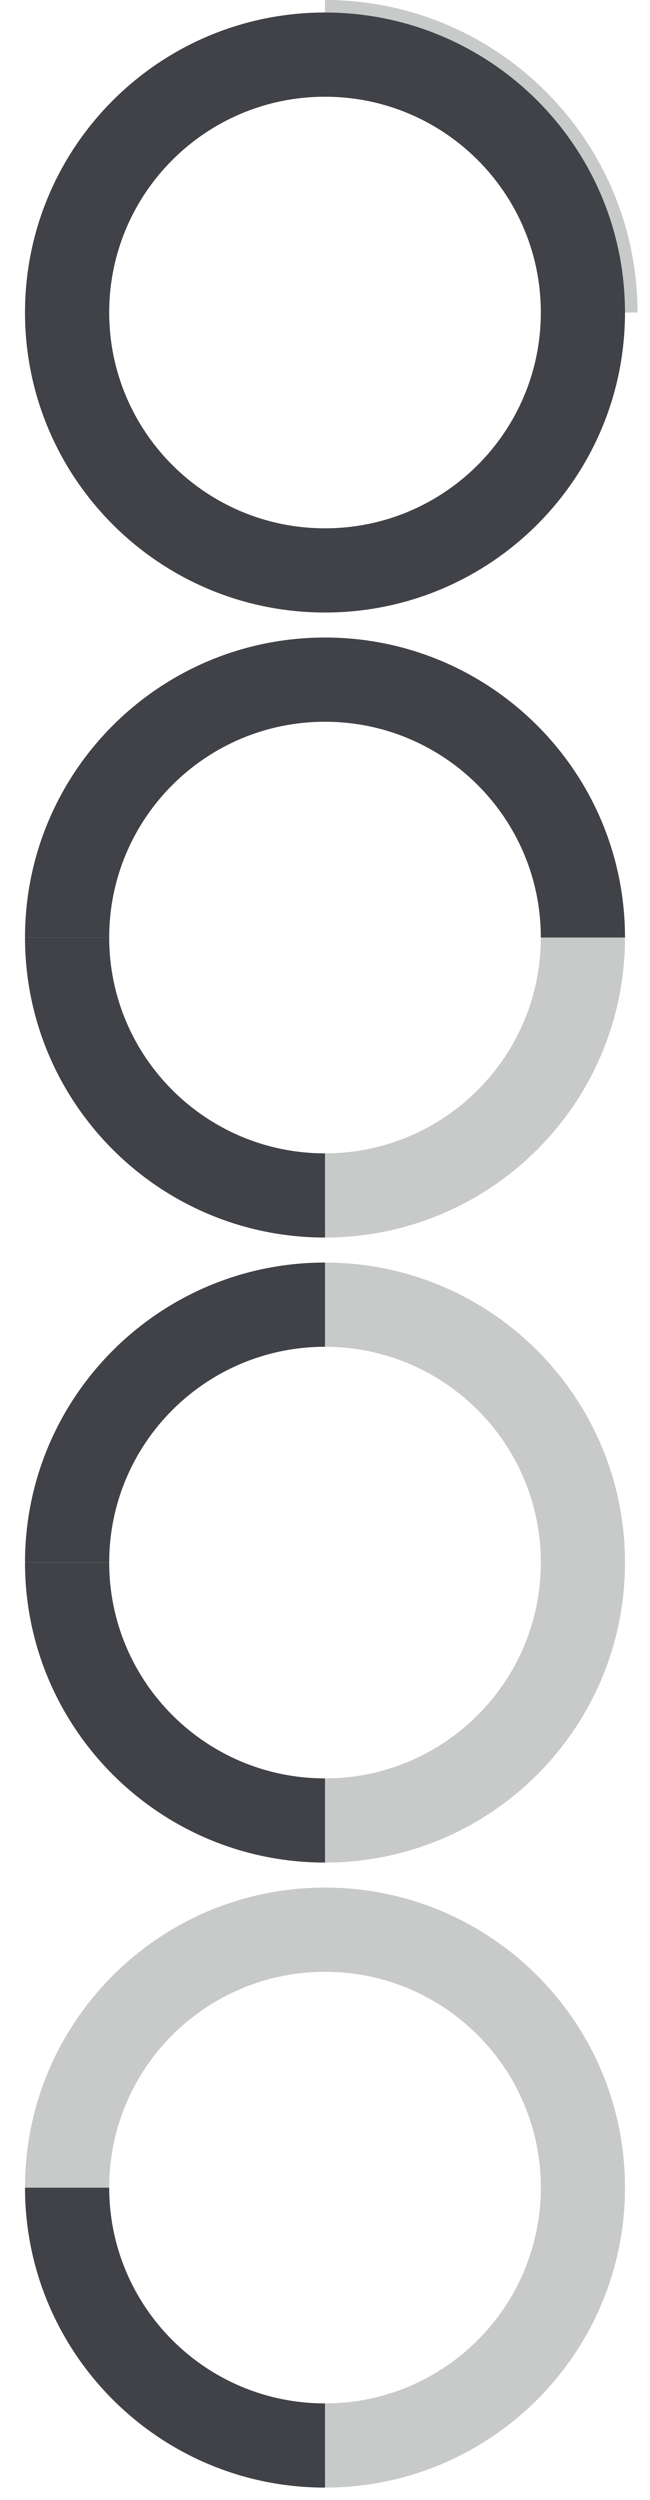 <?xml version="1.0" encoding="utf-8"?>
<!-- Generator: Adobe Illustrator 16.0.0, SVG Export Plug-In . SVG Version: 6.00 Build 0)  -->
<!DOCTYPE svg PUBLIC "-//W3C//DTD SVG 1.1//EN" "http://www.w3.org/Graphics/SVG/1.1/DTD/svg11.dtd">
<svg version="1.1" xmlns="http://www.w3.org/2000/svg" xmlns:xlink="http://www.w3.org/1999/xlink" x="0px" y="0px" width="26px"
	 height="100px" viewBox="0 0 26 100" enable-background="new 0 0 26 100" xml:space="preserve">
<g id="Layer_1" display="none">
	<g display="inline">
		<g>
			<path fill="#8A8A89" d="M12.408,25V13.092H0.5C0.801,19.523,5.978,24.699,12.408,25z"/>
			<path fill="#8A8A89" d="M0.5,11.908h11.908V0C5.978,0.301,0.801,5.478,0.5,11.908z"/>
			<path fill="#8A8A89" d="M25.5,13.092H13.592V25C20.024,24.699,25.2,19.523,25.5,13.092z"/>
			<path fill="#8A8A89" d="M25.5,11.908C25.2,5.478,20.024,0.301,13.592,0v11.908H25.5z"/>
		</g>
		<g>
			<path fill="#8A8A89" d="M12.408,50V38.092H0.5C0.801,44.523,5.978,49.699,12.408,50z"/>
			<path fill="#8A8A89" d="M0.5,36.909h11.908V25C5.978,25.302,0.801,30.478,0.5,36.909z"/>
			<path fill="#FFFFFF" stroke="#8A8A89" stroke-width="0.25" stroke-miterlimit="10" d="M25.5,38.092H13.592V50
				C20.024,49.699,25.2,44.523,25.5,38.092z"/>
			<path fill="#8A8A89" d="M25.5,36.909C25.2,30.478,20.024,25.302,13.592,25v11.908H25.5z"/>
		</g>
		<g>
			<path fill="#8A8A89" d="M12.408,75V63.093H0.5C0.801,69.522,5.978,74.7,12.408,75z"/>
			<path fill="#8A8A89" d="M0.5,61.908h11.908V50C5.978,50.302,0.801,55.479,0.5,61.908z"/>
			<path fill="#FFFFFF" stroke="#8A8A89" stroke-width="0.25" stroke-miterlimit="10" d="M25.5,63.093H13.592V75
				C20.024,74.7,25.2,69.522,25.5,63.093z"/>
			<path fill="#FFFFFF" stroke="#8A8A89" stroke-width="0.25" stroke-miterlimit="10" d="M25.5,61.908
				C25.2,55.479,20.024,50.302,13.592,50v11.908H25.5z"/>
		</g>
		<g>
			<path fill="#8A8A89" d="M12.408,100V88.092H0.5C0.801,94.523,5.978,99.699,12.408,100z"/>
			<path fill="#FFFFFF" stroke="#8A8A89" stroke-width="0.25" stroke-miterlimit="10" d="M0.5,86.908h11.908V75
				C5.978,75.301,0.801,80.479,0.5,86.908z"/>
			<path fill="#FFFFFF" stroke="#8A8A89" stroke-width="0.25" stroke-miterlimit="10" d="M25.5,88.092H13.592V100
				C20.024,99.699,25.2,94.523,25.5,88.092z"/>
			<path fill="#FFFFFF" stroke="#8A8A89" stroke-width="0.25" stroke-miterlimit="10" d="M25.5,86.908
				C25.2,80.479,20.024,75.301,13.592,75v11.908H25.5z"/>
		</g>
	</g>
</g>
<g id="Layer_2">
	<g>
		<path fill="none" d="M4.868,12.5h-0.5c0,4.767,3.865,8.632,8.632,8.632v-0.5C8.516,20.632,4.868,16.984,4.868,12.5z"/>
		<path fill="none" d="M13,20.632v0.5c4.768,0,8.633-3.865,8.633-8.632h-0.5C21.133,16.984,17.484,20.632,13,20.632z"/>
		<path fill="none" d="M13,4.369v-0.5c-4.768,0-8.632,3.864-8.632,8.631h0.5C4.868,8.017,8.516,4.369,13,4.369z"/>
		<path fill="none" d="M1,12.5H0.5C0.5,19.393,6.107,25,13,25v-0.5C6.373,24.5,1,19.127,1,12.5z"/>
		<path fill="none" d="M13,24.5V25c6.893,0,12.5-5.607,12.5-12.5H25C25,19.127,19.627,24.5,13,24.5z"/>
		<path fill="none" d="M13,0.5V0C6.107,0,0.5,5.607,0.5,12.5H1C1,5.873,6.373,0.5,13,0.5z"/>
		<path fill="none" d="M13,3.869v0.5c4.484,0,8.133,3.648,8.133,8.131h0.5C21.633,7.733,17.768,3.869,13,3.869z"/>
		<path fill="#C8CAC9" d="M13,0v0.5c6.627,0,12,5.373,12,12h0.5C25.5,5.607,19.893,0,13,0z"/>
		<path fill="#414247" d="M4.368,12.5h-0.5H1.5H1c0,6.627,5.373,12,12,12V24v-2.368v-0.5C8.232,21.132,4.368,17.267,4.368,12.5z"/>
		<path fill="#414247" d="M1,12.5h0.5h2.368h0.5c0-4.767,3.865-8.631,8.632-8.631v-0.5V1V0.5C6.373,0.5,1,5.873,1,12.5z"/>
		<path fill="#414247" d="M24.5,12.5h-2.367h-0.5c0,4.767-3.865,8.632-8.633,8.632v0.5V24v0.5c6.627,0,12-5.373,12-12H24.5z"/>
		<path fill="#414247" d="M13,0.5V1v2.369v0.5c4.768,0,8.633,3.864,8.633,8.631h0.5H24.5H25C25,5.873,19.627,0.5,13,0.5z"/>
	</g>
	<g>
		<path fill="none" d="M4.868,87.5h-0.5c0,4.768,3.865,8.633,8.632,8.633v-0.5C8.516,95.633,4.868,91.984,4.868,87.5z"/>
		<path fill="none" d="M13,95.633v0.5c4.768,0,8.633-3.865,8.633-8.633h-0.5C21.133,91.984,17.484,95.633,13,95.633z"/>
		<path fill="none" d="M13,79.369v-0.5c-4.768,0-8.632,3.863-8.632,8.631h0.5C4.868,83.017,8.516,79.369,13,79.369z"/>
		<path fill="none" d="M1,87.5H0.5C0.5,94.393,6.107,100,13,100v-0.5C6.373,99.5,1,94.127,1,87.5z"/>
		<path fill="none" d="M13,99.5v0.5c6.893,0,12.5-5.607,12.5-12.5H25C25,94.127,19.627,99.5,13,99.5z"/>
		<path fill="none" d="M13,75.5V75C6.107,75,0.5,80.607,0.5,87.5H1C1,80.873,6.373,75.5,13,75.5z"/>
		<path fill="none" d="M13,78.869v0.5c4.484,0,8.133,3.647,8.133,8.131h0.5C21.633,82.732,17.768,78.869,13,78.869z"/>
		<path fill="none" d="M13,75v0.5c6.627,0,12,5.373,12,12h0.5C25.5,80.607,19.893,75,13,75z"/>
		<path fill="#414247" d="M4.368,87.5h-0.5H1.5H1c0,6.627,5.373,12,12,12V99v-2.367v-0.5C8.232,96.133,4.368,92.268,4.368,87.5z"/>
		<path fill="#C8CAC9" d="M1,87.5h0.5h2.368h0.5c0-4.768,3.865-8.631,8.632-8.631v-0.5V76v-0.5C6.373,75.5,1,80.873,1,87.5z"/>
		<path fill="#C8CAC9" d="M24.5,87.5h-2.367h-0.5c0,4.768-3.865,8.633-8.633,8.633v0.5V99v0.5c6.627,0,12-5.373,12-12H24.5z"/>
		<path fill="#C8CAC9" d="M13,75.5V76v2.369v0.5c4.768,0,8.633,3.863,8.633,8.631h0.5H24.5H25C25,80.873,19.627,75.5,13,75.5z"/>
	</g>
	<g>
		<path fill="none" d="M4.868,62.5h-0.5c0,4.768,3.865,8.633,8.632,8.633v-0.5C8.516,70.633,4.868,66.984,4.868,62.5z"/>
		<path fill="none" d="M13,70.633v0.5c4.768,0,8.633-3.865,8.633-8.633h-0.5C21.133,66.984,17.484,70.633,13,70.633z"/>
		<path fill="none" d="M13,54.369v-0.5c-4.768,0-8.632,3.863-8.632,8.631h0.5C4.868,58.017,8.516,54.369,13,54.369z"/>
		<path fill="none" d="M1,62.5H0.5C0.5,69.393,6.107,75,13,75v-0.5C6.373,74.5,1,69.127,1,62.5z"/>
		<path fill="none" d="M13,74.5V75c6.893,0,12.5-5.607,12.5-12.5H25C25,69.127,19.627,74.5,13,74.5z"/>
		<path fill="none" d="M13,50.5V50C6.107,50,0.5,55.607,0.5,62.5H1C1,55.873,6.373,50.5,13,50.5z"/>
		<path fill="none" d="M13,53.869v0.5c4.484,0,8.133,3.647,8.133,8.131h0.5C21.633,57.732,17.768,53.869,13,53.869z"/>
		<path fill="none" d="M13,50v0.5c6.627,0,12,5.373,12,12h0.5C25.5,55.607,19.893,50,13,50z"/>
		<path fill="#414247" d="M4.368,62.5h-0.5H1.5H1c0,6.627,5.373,12,12,12V74v-2.367v-0.5C8.232,71.133,4.368,67.268,4.368,62.5z"/>
		<path fill="#414247" d="M1,62.5h0.5h2.368h0.5c0-4.768,3.865-8.631,8.632-8.631v-0.5V51v-0.5C6.373,50.5,1,55.873,1,62.5z"/>
		<path fill="#C8CAC9" d="M24.5,62.5h-2.367h-0.5c0,4.768-3.865,8.633-8.633,8.633v0.5V74v0.5c6.627,0,12-5.373,12-12H24.5z"/>
		<path fill="#C8CAC9" d="M13,50.5V51v2.369v0.5c4.768,0,8.633,3.863,8.633,8.631h0.5H24.5H25C25,55.873,19.627,50.5,13,50.5z"/>
	</g>
	<g>
		<path fill="none" d="M4.868,37.5h-0.5c0,4.768,3.865,8.633,8.632,8.633v-0.5C8.516,45.633,4.868,41.984,4.868,37.5z"/>
		<path fill="none" d="M13,45.633v0.5c4.768,0,8.633-3.865,8.633-8.633h-0.5C21.133,41.984,17.484,45.633,13,45.633z"/>
		<path fill="none" d="M13,29.369v-0.5c-4.768,0-8.632,3.863-8.632,8.631h0.5C4.868,33.017,8.516,29.369,13,29.369z"/>
		<path fill="none" d="M1,37.5H0.5C0.5,44.393,6.107,50,13,50v-0.5C6.373,49.5,1,44.127,1,37.5z"/>
		<path fill="none" d="M13,49.5V50c6.893,0,12.5-5.607,12.5-12.5H25C25,44.127,19.627,49.5,13,49.5z"/>
		<path fill="none" d="M13,25.5V25C6.107,25,0.5,30.607,0.5,37.5H1C1,30.873,6.373,25.5,13,25.5z"/>
		<path fill="none" d="M13,28.869v0.5c4.484,0,8.133,3.647,8.133,8.131h0.5C21.633,32.732,17.768,28.869,13,28.869z"/>
		<path fill="none" d="M13,25v0.5c6.627,0,12,5.373,12,12h0.5C25.5,30.607,19.893,25,13,25z"/>
		<path fill="#414247" d="M4.368,37.5h-0.5H1.5H1c0,6.627,5.373,12,12,12V49v-2.367v-0.5C8.232,46.133,4.368,42.268,4.368,37.5z"/>
		<path fill="#414247" d="M1,37.5h0.5h2.368h0.5c0-4.768,3.865-8.631,8.632-8.631v-0.5V26v-0.5C6.373,25.5,1,30.873,1,37.5z"/>
		<path fill="#C8CAC9" d="M24.5,37.5h-2.367h-0.5c0,4.768-3.865,8.633-8.633,8.633v0.5V49v0.5c6.627,0,12-5.373,12-12H24.5z"/>
		<path fill="#414247" d="M13,25.5V26v2.369v0.5c4.768,0,8.633,3.863,8.633,8.631h0.5H24.5H25C25,30.873,19.627,25.5,13,25.5z"/>
	</g>
</g>
<g id="Layer_3">
</g>
</svg>
